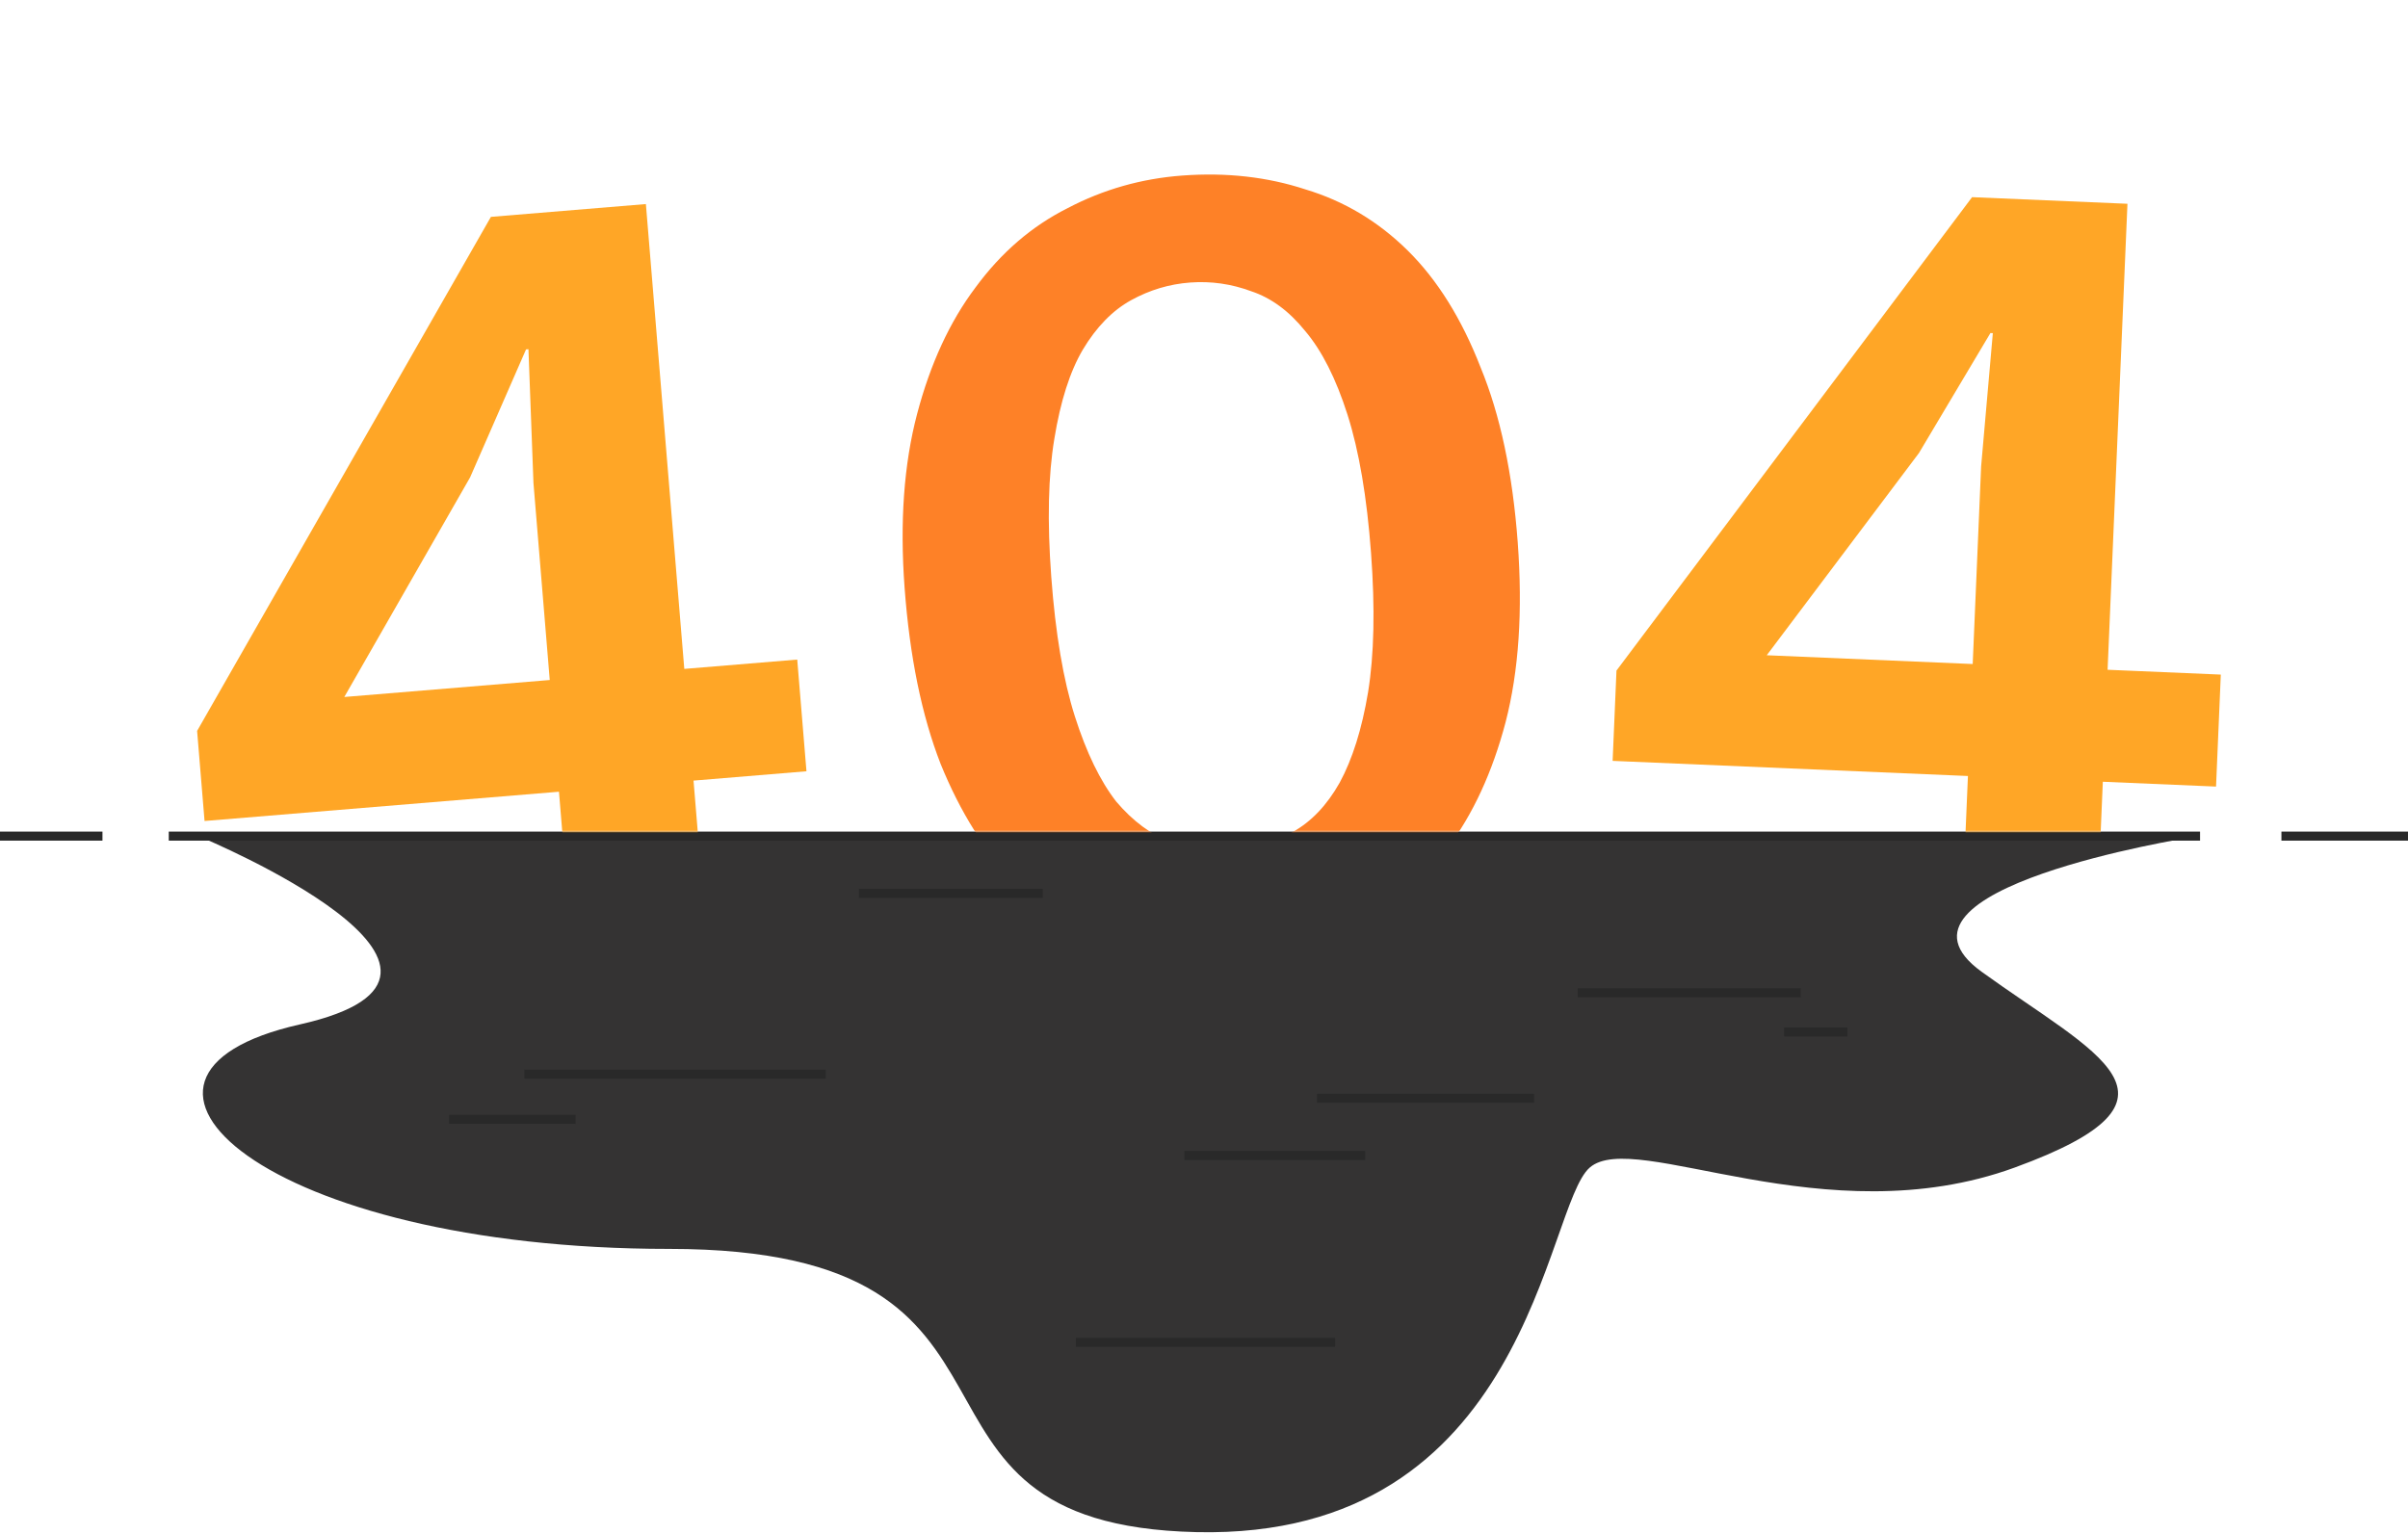 <svg viewBox="0 0 799 509" fill="none" xmlns="http://www.w3.org/2000/svg">
<path d="M67 278C67 278 174.999 323 99.5 340C24 357 88 414.5 222 414.5C355.999 414.5 286.5 506 397 508.5C507.5 511 512.5 400.5 527.5 387.5C542.5 374.5 605.5 410.5 668.5 387.5C731.5 364.5 695.5 350 657.5 322.5C619.5 295 726.5 278 726.5 278H67Z" fill="#343333"/>
<line x1="592" y1="342.5" x2="613" y2="342.5" stroke="#292929" stroke-width="3"/>
<line x1="437" y1="364.5" x2="509" y2="364.5" stroke="#292929" stroke-width="3"/>
<line x1="393" y1="383.5" x2="453" y2="383.5" stroke="#292929" stroke-width="3"/>
<line x1="757" y1="277.5" x2="799" y2="277.5" stroke="#292929" stroke-width="3"/>
<line x1="56" y1="277.5" x2="730" y2="277.5" stroke="#292929" stroke-width="3"/>
<line x1="149" y1="371.5" x2="191" y2="371.5" stroke="#292929" stroke-width="3"/>
<line x1="285" y1="296.5" x2="346" y2="296.5" stroke="#292929" stroke-width="3"/>
<line x1="1.31134e-07" y1="277.5" x2="34" y2="277.5" stroke="#292929" stroke-width="3"/>
<mask id="mask0_3029_1933" style="mask-type:alpha" maskUnits="userSpaceOnUse" x="0" y="58" width="799" height="218">
<path d="M0 58H799V276H0V58Z" fill="#D9D9D9"/>
</mask>
<g mask="url(#mask0_3029_1933)">
<path d="M162.887 71.977L214.312 67.728L227.057 222.003L264.53 218.907L267.592 255.98L230.12 259.076L235.06 318.873L190.412 322.561L185.472 262.765L67.873 272.481L65.403 242.582L162.887 71.977ZM155.982 158.439L114.242 231.323L182.409 225.691L177.008 160.314L175.346 115.9L174.548 115.966L155.982 158.439Z" fill="#FFA626"/>
<path d="M654.358 65.435L705.912 67.631L699.324 222.291L736.889 223.891L735.306 261.057L697.74 259.457L695.187 319.403L650.427 317.496L652.981 257.55L535.088 252.528L536.365 222.555L654.358 65.435ZM636.728 150.361L586.226 217.473L654.564 220.384L657.356 154.843L661.244 110.569L660.444 110.535L636.728 150.361Z" fill="#FFA626"/>
</g>
<mask id="mask1_3029_1933" style="mask-type:alpha" maskUnits="userSpaceOnUse" x="289" y="0" width="235" height="276">
<rect x="289" width="235" height="276" fill="#D9D9D9"/>
</mask>
<g mask="url(#mask1_3029_1933)">
<path d="M392.314 58.262C406.941 57.18 420.557 58.713 433.164 62.861C446.018 66.724 457.349 73.506 467.158 83.209C476.967 92.912 485.008 105.821 491.28 121.935C497.799 137.764 501.904 157.114 503.596 179.985C505.287 202.856 503.95 222.742 499.585 239.643C495.2 256.279 488.747 270.26 480.226 281.586C471.685 292.646 461.485 301.155 449.626 307.112C437.766 313.07 425.055 316.55 411.492 317.554C396.865 318.635 383.125 317.245 370.272 313.383C357.665 309.235 346.457 302.309 336.648 292.606C326.819 282.638 318.636 269.606 312.097 253.511C305.825 237.396 301.843 217.903 300.151 195.033C298.538 173.226 299.924 154.004 304.309 137.369C308.694 120.733 315.147 106.753 323.668 95.427C332.17 83.835 342.35 75.06 354.21 69.102C366.05 62.879 378.751 59.265 392.314 58.262ZM348.818 191.433C350.215 210.315 352.828 225.764 356.658 237.781C360.489 249.798 365.063 259.219 370.381 266.046C375.945 272.587 382.027 277.083 388.626 279.537C395.471 281.704 402.351 282.533 409.265 282.021C416.179 281.51 422.72 279.555 428.886 276.158C435.052 272.76 440.263 267.295 444.519 259.76C448.755 251.96 451.893 241.968 453.934 229.784C455.954 217.334 456.286 201.935 454.929 183.585C453.552 164.969 450.948 149.653 447.118 137.636C443.288 125.619 438.591 116.34 433.026 109.799C427.728 103.239 421.789 98.865 415.21 96.678C408.611 94.224 401.854 93.254 394.94 93.765C388.025 94.276 381.485 96.231 375.319 99.628C369.153 103.026 363.809 108.501 359.287 116.055C355.011 123.324 351.863 133.183 349.843 145.633C347.803 157.816 347.461 173.083 348.818 191.433Z" fill="#FE8127"/>
</g>
<line x1="274" y1="356.5" x2="174" y2="356.5" stroke="#292929" stroke-width="3"/>
<line x1="357" y1="445.5" x2="443" y2="445.5" stroke="#292929" stroke-width="3"/>
<path d="M523.5 329.5H597.5" stroke="#292929" stroke-width="3"/>
</svg>
